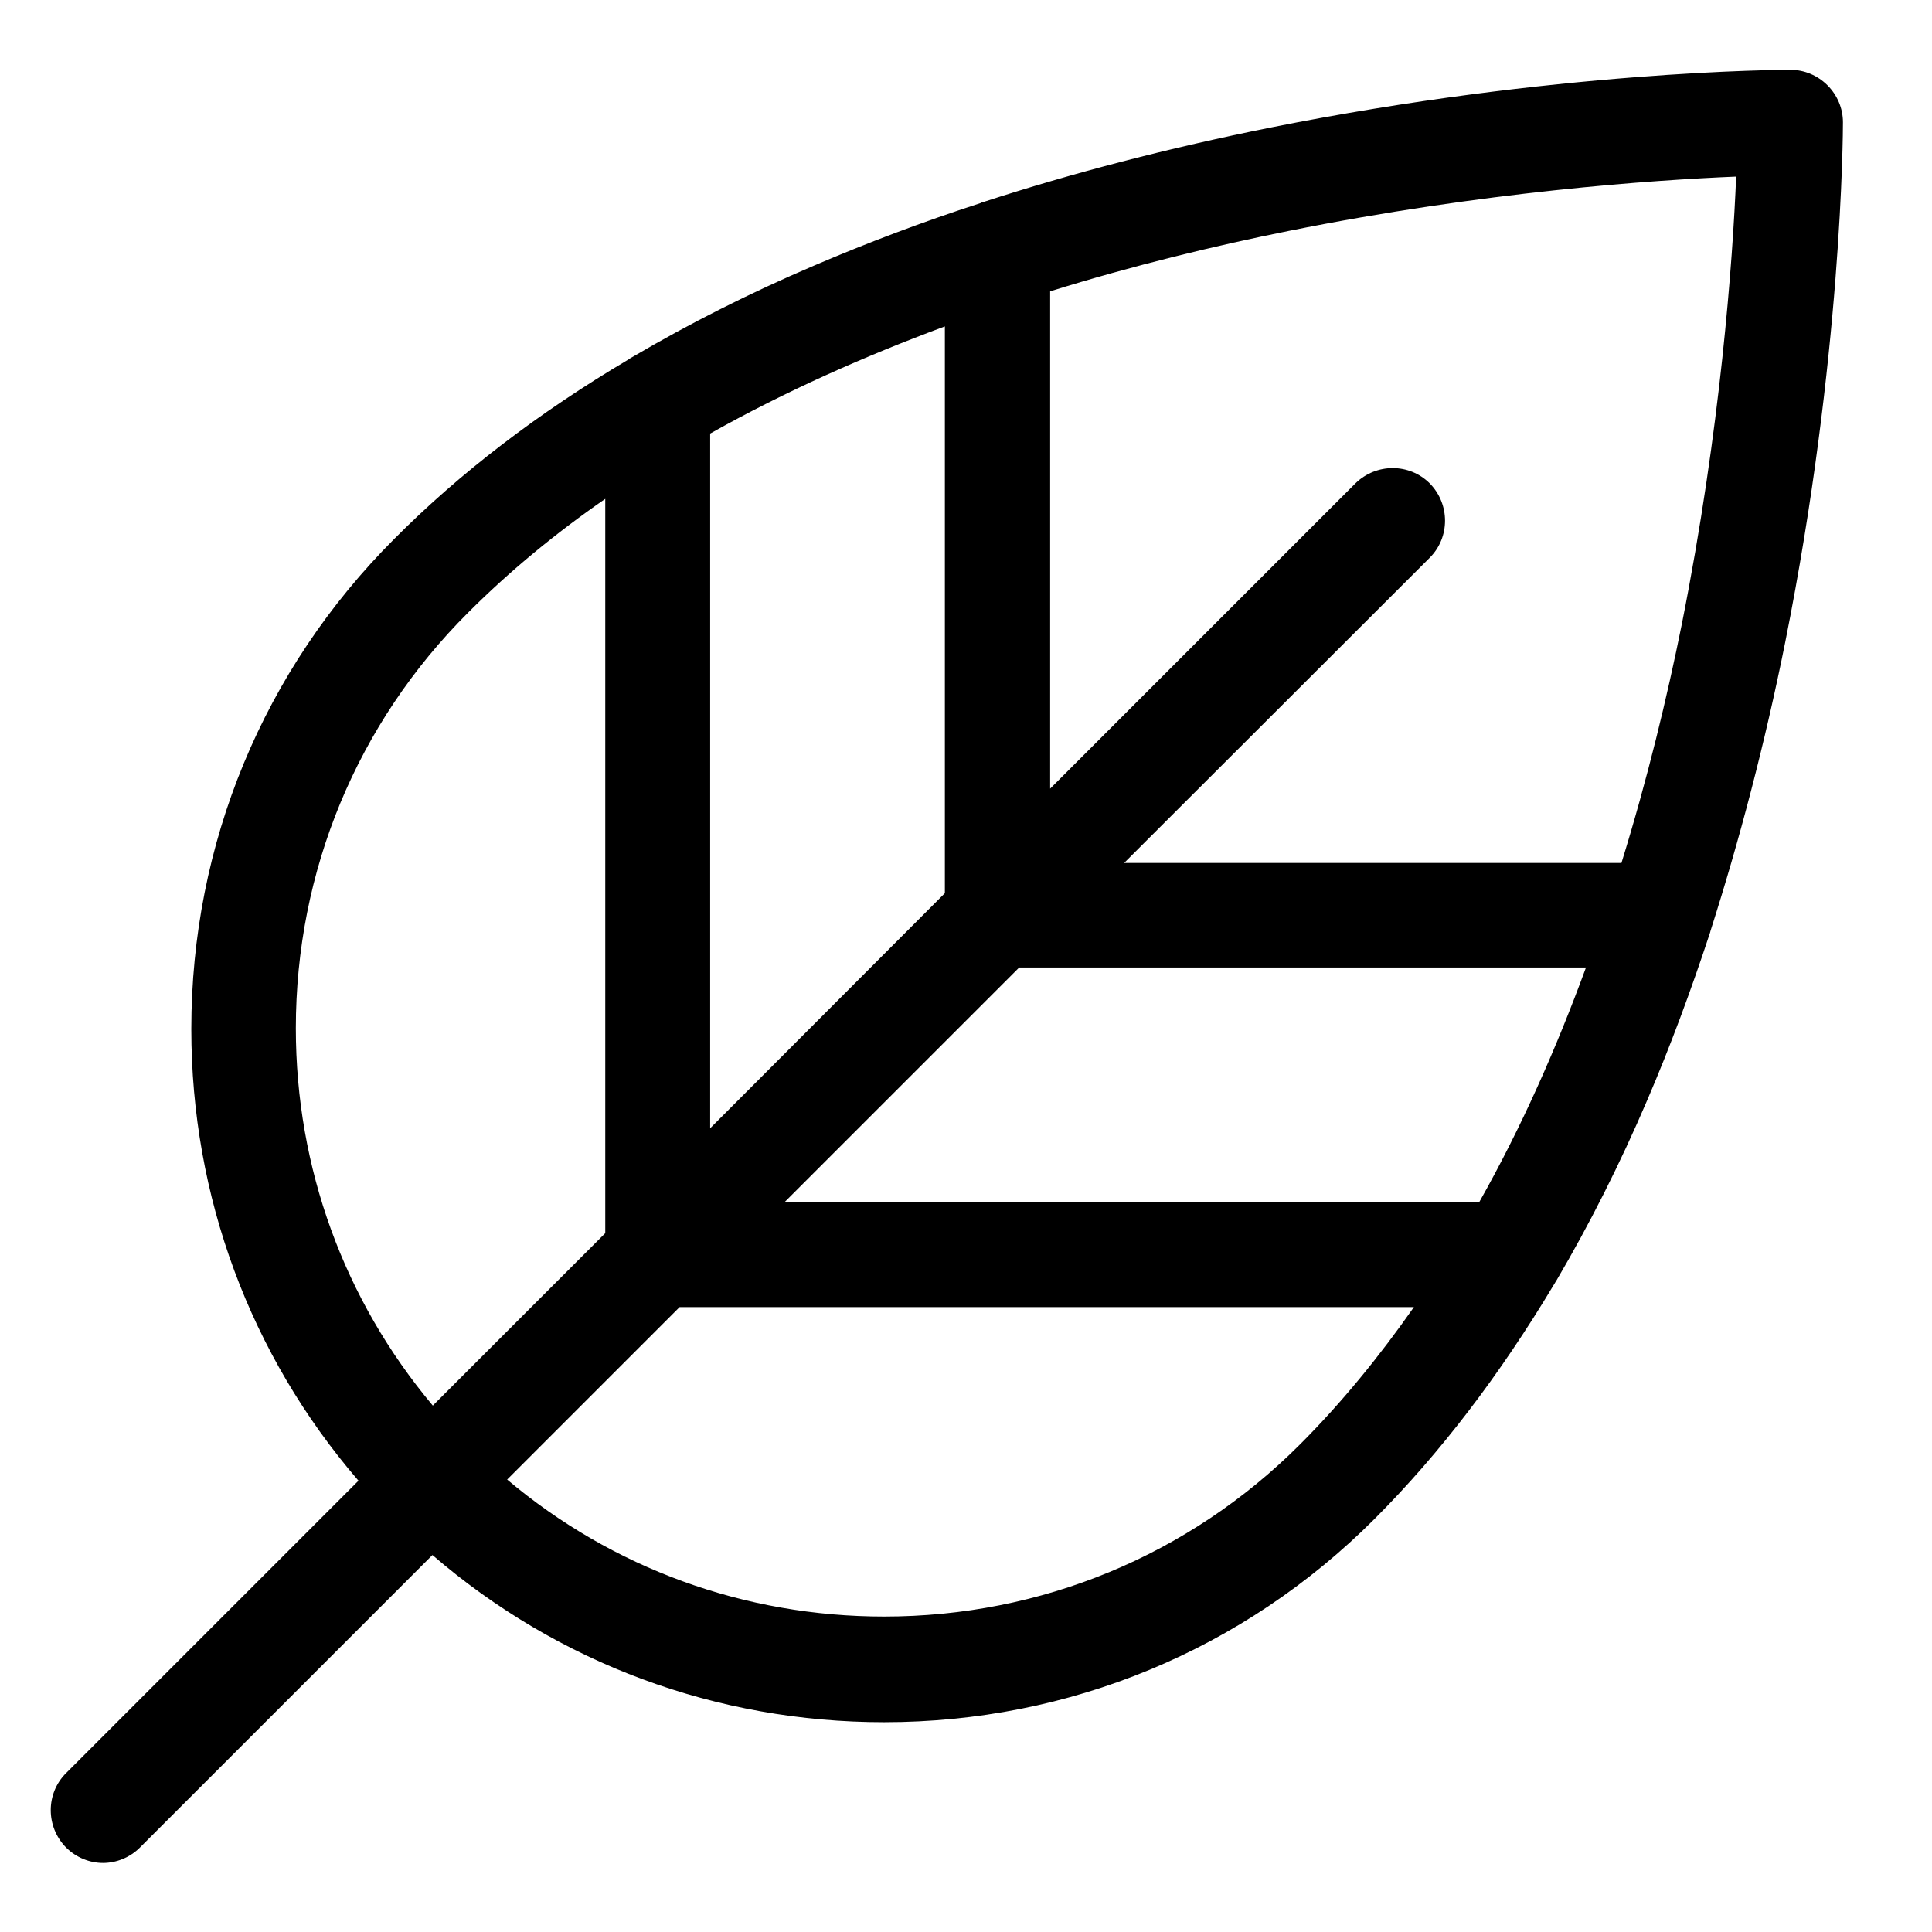 <?xml version="1.0" encoding="utf-8"?>
<!-- Generator: Adobe Illustrator 18.0.0, SVG Export Plug-In . SVG Version: 6.00 Build 0)  -->
<!DOCTYPE svg PUBLIC "-//W3C//DTD SVG 1.1//EN" "http://www.w3.org/Graphics/SVG/1.1/DTD/svg11.dtd">
<svg version="1.1" id="Layer_1" xmlns="http://www.w3.org/2000/svg" xmlns:xlink="http://www.w3.org/1999/xlink" x="0px" y="0px"
	 viewBox="0 0 512 512" enable-background="new 0 0 512 512" xml:space="preserve">
<path d="M473.1,170.2c15.1-75.5,15.3-135.3,15.3-137.8c0-3.7-1.5-7.2-4.1-9.8c-2.6-2.6-6.1-4.1-9.8-4.1c-2.5,0-62.3,0.2-137.8,15.3
	c-26.9,5.4-52.4,12-76.3,19.8c-0.2,0-0.3,0.1-0.5,0.2c-15.4,5-30.2,10.6-44.2,16.6c-17.1,7.3-33.1,15.4-47.9,24.1
	c-0.4,0.2-0.9,0.5-1.3,0.8c-23.8,14.1-44.6,30-62,47.5c-34.7,34.7-53.8,80.8-53.8,129.9c0,44.4,15.6,86.4,44.3,119.7l-77.5,77.5
	c-5.4,5.4-5.4,14.2,0,19.7c2.7,2.7,6.3,4.1,9.8,4.1s7.1-1.4,9.8-4.1l77.5-77.5c33.3,28.7,75.3,44.3,119.7,44.3
	c49.1,0,95.2-19.1,129.9-53.8c17.5-17.5,33.3-38.3,47.5-62c0.3-0.4,0.5-0.9,0.8-1.3c8.7-14.8,16.8-30.8,24.1-47.9
	c6-14,11.5-28.8,16.6-44.3c0-0.1,0.1-0.3,0.1-0.4C461,222.6,467.7,197.1,473.1,170.2z M341.5,61.2c51.7-10.4,96.6-13.5,118.6-14.4
	c-0.9,22-4.1,66.9-14.4,118.6c-3.9,19.4-9.1,41-16,63.3l-131.8,0l81-80.9c5.4-5.4,5.4-14.2,0-19.7c-5.4-5.4-14.2-5.4-19.7,0
	l-80.9,80.9V77.2C300.5,70.3,322.1,65.1,341.5,61.2z M392,318.6H207.9l62.2-62.2l150.2,0C412.6,277.4,403.3,298.6,392,318.6z
	 M250.4,86.5v150.2L188.2,299l0-184.1C208.3,103.6,229.4,94.3,250.4,86.5z M78.4,272.5c0-41.6,16.2-80.8,45.7-110.2
	c11.1-11.1,23.3-21.1,36.3-30.1l0,194.6l-45.7,45.7C91.2,344.5,78.4,309.5,78.4,272.5z M344.5,382.8
	c-29.4,29.4-68.6,45.6-110.2,45.6c-37,0-72-12.8-99.9-36.3l45.7-45.7h194.6C365.6,359.4,355.6,371.7,344.5,382.8z"/>
</svg>
